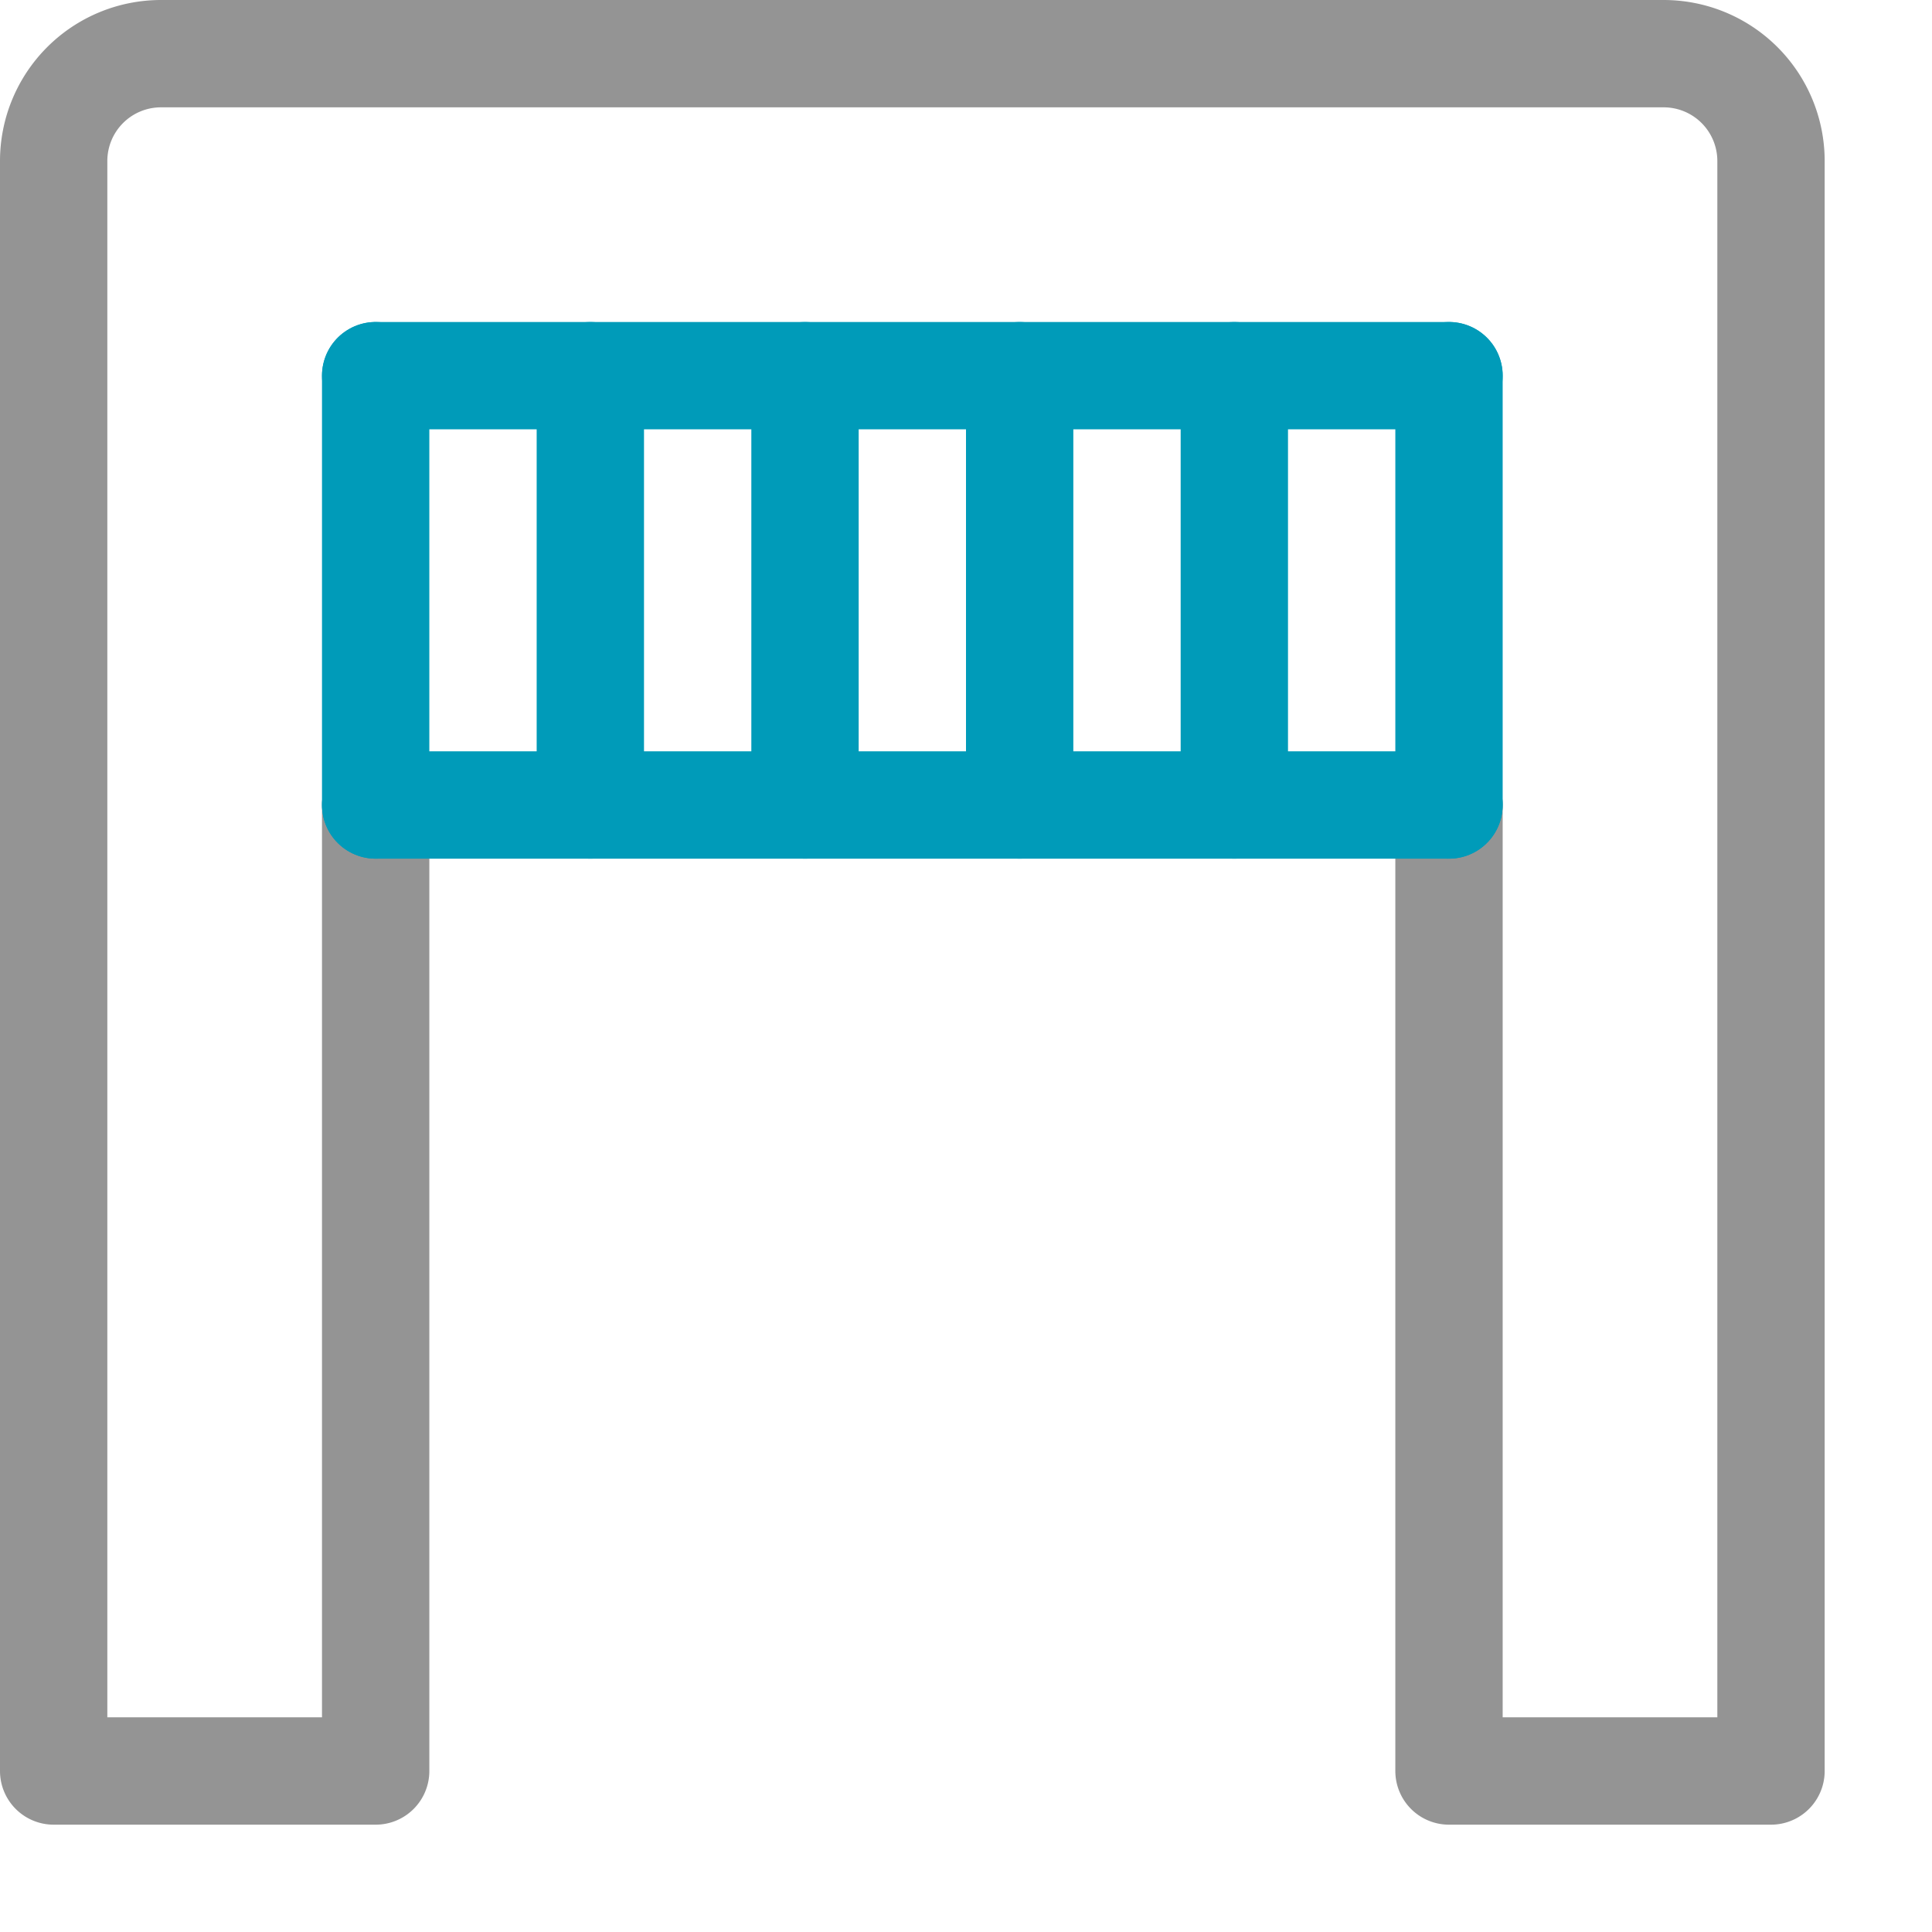 <?xml version="1.0" encoding="utf-8"?><svg height="18" viewBox="0 0 18 18" width="18" xmlns="http://www.w3.org/2000/svg"><path d="M13.5,7.5v9h3V1.5a1,1,0,0,0-1-1H1.5a1,1,0,0,0-1,1v15h3v-9" style="fill:none;stroke:#949494;stroke-linecap:round;stroke-linejoin:round"/><line style="fill:none;stroke:#009bb9;stroke-linecap:round;stroke-linejoin:round" x1="3.5" x2="3.5" y1="3.5" y2="7.5"/><line style="fill:none;stroke:#009bb9;stroke-linecap:round;stroke-linejoin:round" x1="5.5" x2="5.5" y1="3.5" y2="7.5"/><line style="fill:none;stroke:#009bb9;stroke-linecap:round;stroke-linejoin:round" x1="7.5" x2="7.5" y1="3.5" y2="7.5"/><line style="fill:none;stroke:#009bb9;stroke-linecap:round;stroke-linejoin:round" x1="9.5" x2="9.5" y1="3.5" y2="7.5"/><line style="fill:none;stroke:#009bb9;stroke-linecap:round;stroke-linejoin:round" x1="11.5" x2="11.5" y1="3.5" y2="7.5"/><line style="fill:none;stroke:#009bb9;stroke-linecap:round;stroke-linejoin:round" x1="13.5" x2="13.5" y1="3.5" y2="7.5"/><line style="fill:none;stroke:#009bb9;stroke-linecap:round;stroke-linejoin:round" x1="3.5" x2="13.5" y1="3.5" y2="3.5"/><line style="fill:none;stroke:#009bb9;stroke-linecap:round;stroke-linejoin:round" x1="3.5" x2="13.5" y1="7.5" y2="7.5"/></svg>